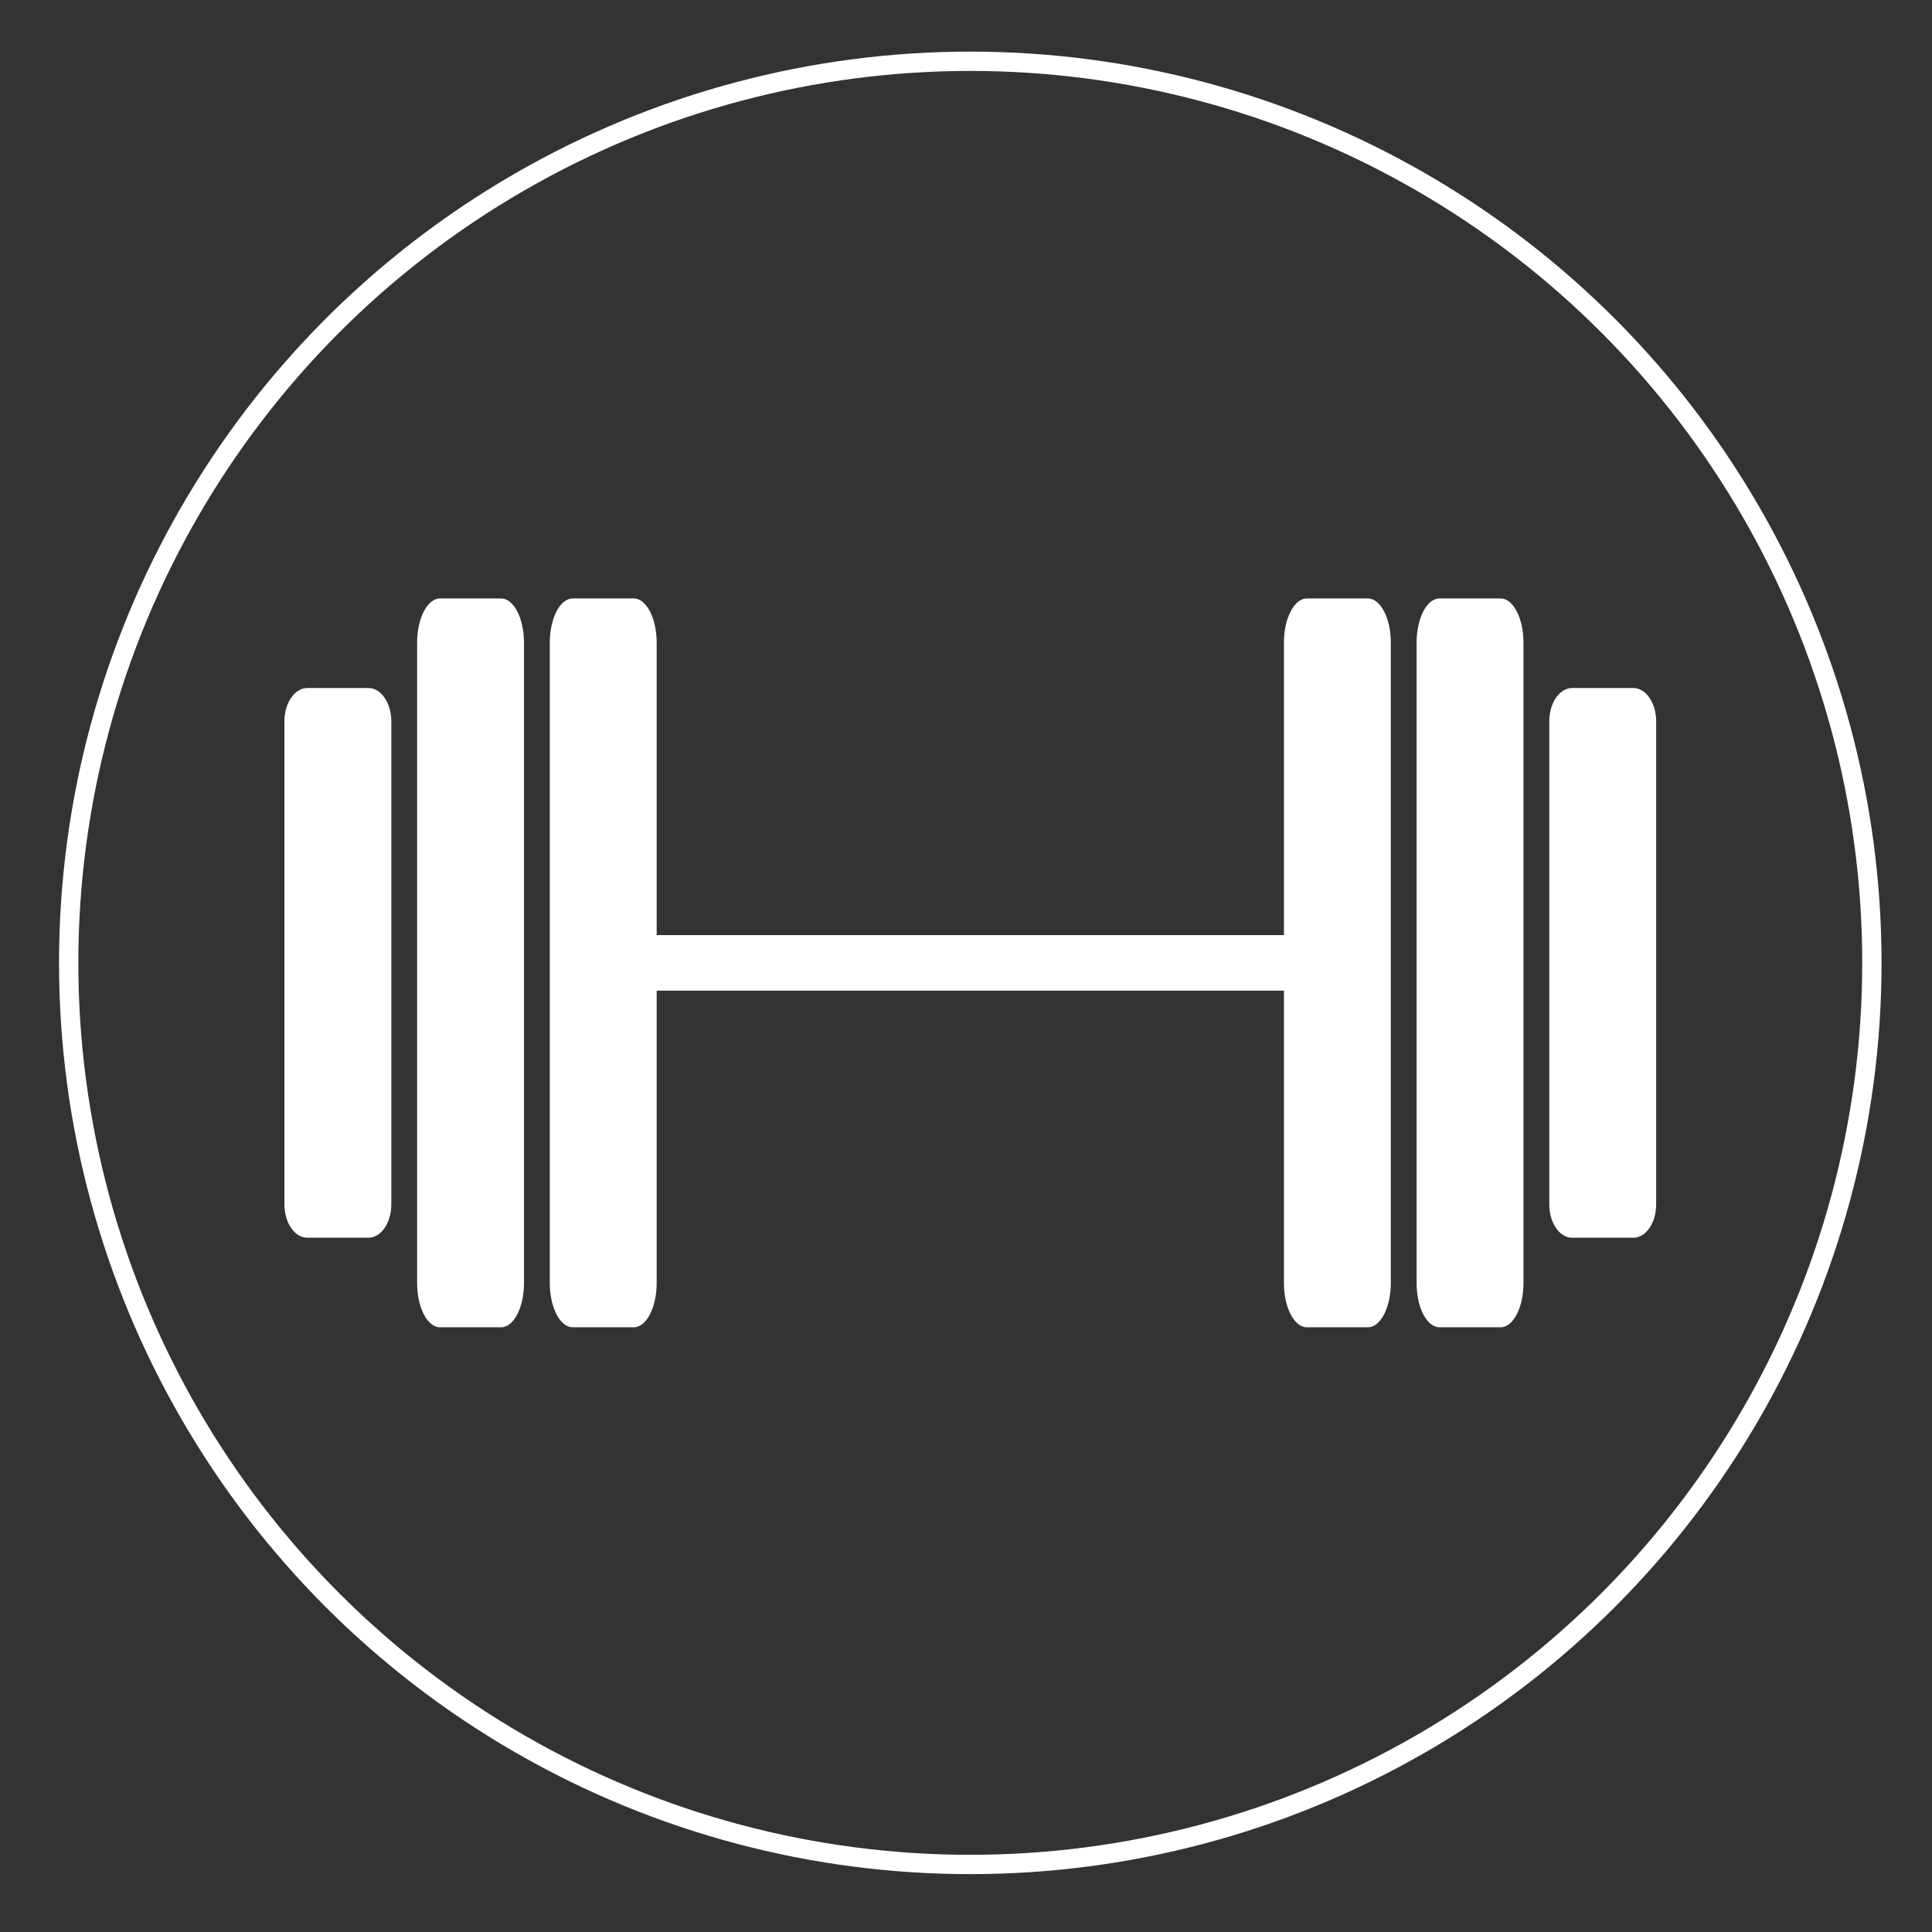 <?xml version="1.0" encoding="utf-8"?>
<!-- Generator: Adobe Illustrator 16.0.3, SVG Export Plug-In . SVG Version: 6.00 Build 0)  -->
<!DOCTYPE svg PUBLIC "-//W3C//DTD SVG 1.1//EN" "http://www.w3.org/Graphics/SVG/1.1/DTD/svg11.dtd">
<svg version="1.1" id="Ebene_1" xmlns="http://www.w3.org/2000/svg" xmlns:xlink="http://www.w3.org/1999/xlink" x="0px" y="0px"
	 width="150px" height="150px" viewBox="0 0 150 150" enable-background="new 0 0 150 150" xml:space="preserve">
<rect x="0" y="0" width="150" height="150" fill="#333333" stroke="none"/>
<g>
	<circle fill="none" stroke="#FFFFFF" stroke-width="1.5" stroke-miterlimit="10" cx="75.333" cy="74.757" r="70"/>
	<g>
		<g>
			<path fill="#FFFFFF" d="M30.382,93.51c0,1.43-0.796,2.588-1.779,2.588h-4.741c-0.983,0-1.779-1.158-1.779-2.588V56.003
				c0-1.428,0.796-2.586,1.779-2.586h4.741c0.983,0,1.779,1.158,1.779,2.586V93.51z"/>
			<path fill="#FFFFFF" d="M40.683,99.619c0,1.895-0.796,3.43-1.778,3.43h-4.742c-0.983,0-1.778-1.535-1.778-3.43V49.894
				c0-1.894,0.795-3.429,1.778-3.429h4.742c0.982,0,1.778,1.535,1.778,3.429V99.619z"/>
			<path fill="#FFFFFF" d="M50.984,99.619c0,1.895-0.797,3.43-1.778,3.43h-4.742c-0.982,0-1.778-1.535-1.778-3.43V49.894
				c0-1.894,0.796-3.429,1.778-3.429h4.742c0.981,0,1.778,1.535,1.778,3.429V99.619z"/>
		</g>
		<g>
			<path fill="#FFFFFF" d="M120.286,93.51c0,1.43,0.796,2.588,1.778,2.588h4.742c0.982,0,1.779-1.158,1.779-2.588V56.003
				c0-1.428-0.797-2.586-1.779-2.586h-4.742c-0.982,0-1.778,1.158-1.778,2.586V93.51z"/>
			<path fill="#FFFFFF" d="M109.984,99.619c0,1.895,0.796,3.43,1.777,3.43h4.744c0.982,0,1.777-1.535,1.777-3.43V49.894
				c0-1.894-0.795-3.429-1.777-3.429h-4.744c-0.981,0-1.777,1.535-1.777,3.429V99.619z"/>
			<path fill="#FFFFFF" d="M99.684,99.619c0,1.895,0.797,3.43,1.778,3.43h4.742c0.983,0,1.778-1.535,1.778-3.43V49.894
				c0-1.894-0.795-3.429-1.778-3.429h-4.742c-0.981,0-1.778,1.535-1.778,3.429V99.619z"/>
		</g>
		<rect x="49.602" y="72.602" fill="#FFFFFF" width="51.661" height="4.311"/>
	</g>
</g>
<g>
	<circle fill="none" stroke="#FFFFFF" stroke-width="1.5" stroke-miterlimit="10" cx="524.519" cy="182.633" r="70"/>
	<g>
		<path fill="none" stroke="#FFFFFF" stroke-miterlimit="10" d="M551.7,168.189c0,0,1.803-4.397-2.483-6.096l-28.612-11.334
			c-4.522-1.792-6.011,2.763-6.011,2.763l-28.619,72.239c0,0-1.801,4.398,2.481,6.096l28.614,11.335
			c4.522,1.791,6.009-2.763,6.009-2.763L551.7,168.189z"/>
		<path fill="#FFFFFF" d="M536.241,200.032l-14.737,37.186c0,0-1.393,4.273-5.636,2.593l-24.219-9.595
			c-4.021-1.593-2.329-5.718-2.329-5.718l14.734-37.184L536.241,200.032z"/>
		<path fill="#FFFFFF" d="M552.414,154.954c-0.896-3.132-7.02-3.85-7.689-5.398c-0.668-1.544-0.676-3.684,1.456-5.829
			c0.644-0.647,1.434-1.358,2.147-2.048c1.08-0.859,1.961-1.997,2.506-3.374c1.656-4.179-0.388-8.911-4.57-10.567
			c-4.18-1.657-8.912,0.393-10.568,4.571c-0.551,1.392-0.684,2.845-0.473,4.224c0.04,0.943,0.129,1.977,0.154,2.914
			c0.084,3.024-1.385,4.579-2.931,5.246c-1.55,0.669-6.502-3-9.301-1.333c-7.766,5.041,1.169,7.298,1.169,7.298l6.742,2.67
			l8.768,3.475l6.741,2.671C546.565,159.473,554.62,163.944,552.414,154.954z"/>
		<line fill="none" stroke="#FFFFFF" stroke-miterlimit="10" x1="513.396" y1="156.787" x2="521.258" y2="159.902"/>
		<line fill="none" stroke="#FFFFFF" stroke-miterlimit="10" x1="511.305" y1="162.064" x2="519.167" y2="165.179"/>
		<line fill="none" stroke="#FFFFFF" stroke-miterlimit="10" x1="509.213" y1="167.344" x2="517.075" y2="170.458"/>
		<line fill="none" stroke="#FFFFFF" stroke-miterlimit="10" x1="507.123" y1="172.621" x2="514.985" y2="175.735"/>
	</g>
</g>
<g>
	<circle fill="none" stroke="#FFFFFF" stroke-width="1.5" stroke-miterlimit="10" cx="526.46" cy="373.588" r="70"/>
	<g>
		<path fill-rule="evenodd" clip-rule="evenodd" fill="#FFFFFF" d="M490.712,351.147c23.873,0,47.76,0,71.589,0
			c0,2.166-0.022,3.258-0.021,4.811c0.018,17.792,0.021,35.582,0.006,53.373c-0.006,6.328-1.706,8.047-7.876,8.047
			c-18.433-0.004-36.863-0.006-55.292-0.021c-6.688-0.006-8.375-1.609-8.385-8.066c-0.027-17.791-0.023-35.583-0.013-53.373
			C490.72,354.504,490.677,353.758,490.712,351.147z M550.521,371.745c-6.019-12.439-19.255-17.916-32.24-13.749
			c-12.243,3.929-20.07,16.87-17.82,29.464c2.488,13.922,13.733,22.896,28.064,22.392c9.744-0.344,20.428-8.039,21.193-15.271
			c-4.146-0.789-7.393,0.085-10.737,3.247c-7.048,6.66-19.168,5.9-25.753-0.92c-7.392-7.654-7.503-19.301-0.259-26.906
			c6.969-7.313,18.69-8.245,26.028-1.315C542.515,372.006,545.894,372.609,550.521,371.745z M543.401,375.077
			c0,3.136,0,5.691,0,8.248c0,2.67,0,5.337,0,7.975c12.159,1.115,13.964-0.753,12.206-12.458c-0.184-1.223-0.579-2.413-0.91-3.765
			C550.803,375.077,547.186,375.077,543.401,375.077z M523.824,399.098c-7.662-9.206-8.172-18.878-5.276-29.361
			c-5.944,3.618-8.692,9.259-7.915,15.534C511.472,392.063,515.721,396.787,523.824,399.098z"/>
		<path fill-rule="evenodd" clip-rule="evenodd" fill="#FFFFFF" d="M562.281,338.398c-0.112-7.277-1.512-8.607-8.834-8.601
			c-16.838,0.017-33.677,0.02-50.517,0.013c-12.127-0.004-12.184,0.196-12.311,12.378c-0.039,3.761,0.951,4.934,4.826,4.897
			c20.687-0.186,41.379-0.08,62.069-0.095c1.406-0.002,2.42,0.031,4.771-0.024C562.287,344.008,562.323,341.083,562.281,338.398z
			 M498.806,341.093c-1.462,0-2.647-1.187-2.647-2.649s1.186-2.648,2.647-2.648c1.461,0,2.646,1.186,2.646,2.648
			S500.267,341.093,498.806,341.093z M506.588,341.093c-1.464,0-2.649-1.187-2.649-2.649s1.186-2.648,2.649-2.648
			c1.463,0,2.645,1.186,2.645,2.648S508.051,341.093,506.588,341.093z M514.367,341.093c-1.462,0-2.647-1.187-2.647-2.649
			s1.186-2.648,2.647-2.648c1.463,0,2.649,1.186,2.649,2.648S515.83,341.093,514.367,341.093z M522.148,341.093
			c-1.46,0-2.646-1.187-2.646-2.649s1.187-2.648,2.646-2.648c1.463,0,2.647,1.186,2.647,2.648S523.611,341.093,522.148,341.093z
			 M550.549,343.979c-3.057,0-5.535-2.48-5.535-5.536c0-3.057,2.479-5.535,5.535-5.535c3.059,0,5.536,2.479,5.536,5.535
			C556.085,341.499,553.607,343.979,550.549,343.979z"/>
	</g>
</g>
<g>
	<circle fill="none" stroke="#FFFFFF" stroke-width="1.5" stroke-miterlimit="10" cx="346.689" cy="370.425" r="70"/>
	<path fill="#FFFFFF" d="M305.12,410.419c0,0-4.453,1.05-5.147-3.176c-0.692-4.227-0.419-26.845,11.117-25.27
		c11.541,1.577,17.473,8.045,24.566,8.781c7.099,0.736,14.368-0.204,16.003-17.777c1.635-17.571-1.462-18.645-6.113-28.377
		c-4.65-9.732-3.816-12.288-3.752-14.734c0.065-2.446,1.211-4.404,3.639-4.152c2.429,0.253,2.429,0.253,2.429,0.253
		s2.611,0.273,2.549,2.72c-0.068,2.444-0.088,8.108,1.006,10.296c1.092,2.188-0.016,3.771,5.851,3.626
		c5.865-0.145,31.908-1.969,33.054,21.551c1.144,23.521-9.765,52.208-34.106,48.547c-24.341-3.66-20.544-20.252-34.548-21.707
		c-14.002-1.454-12.497,0.403-12.485,7.576c0.007,7.17-0.409,9.392-0.409,9.392S307.94,410.521,305.12,410.419z"/>
</g>
<g>
	<circle fill="none" stroke="#FFFFFF" stroke-width="1.5" stroke-miterlimit="10" cx="432.425" cy="552.426" r="70"/>
	<path fill-rule="evenodd" clip-rule="evenodd" fill="#FFFFFF" d="M406.228,568.604c2.232-11.271-3.035-20.651-7.621-30.2
		c-4.789-9.967-4.368-19.361,2.813-28.176c3.616-4.438,7.941-6.217,13.519-4.502c0.674,0.206,1.396,0.322,2.01,0.646
		c10.084,5.3,20.025,5.322,30.307,0.142c4.958-2.497,10.306-2.375,14.556,2.264c5.781,6.31,9.042,13.49,6.975,22.178
		c-1.479,6.211-4.608,11.822-7.437,17.484c-3.128,6.262-3.835,12.66-2.913,19.51c1.339,9.953-0.637,19.316-6.194,27.756
		c-1.305,1.981-2.746,4.771-5.549,4.154c-2.742-0.604-2.193-3.631-2.528-5.826c-1.028-6.772-1.025-13.738-3.839-20.174
		c-1.548-3.544-3.512-6.819-7.875-6.797c-4.273,0.022-6.537,3.146-8.088,6.656c-2.236,5.054-3.079,10.457-3.479,15.935
		c-0.14,1.933-0.105,3.89-0.404,5.795c-0.269,1.709-0.508,3.828-2.435,4.375c-2.142,0.609-3.739-0.968-4.786-2.604
		c-3.729-5.836-6.878-11.933-7.02-19.095C406.175,574.952,406.228,571.777,406.228,568.604z"/>
</g>
</svg>
